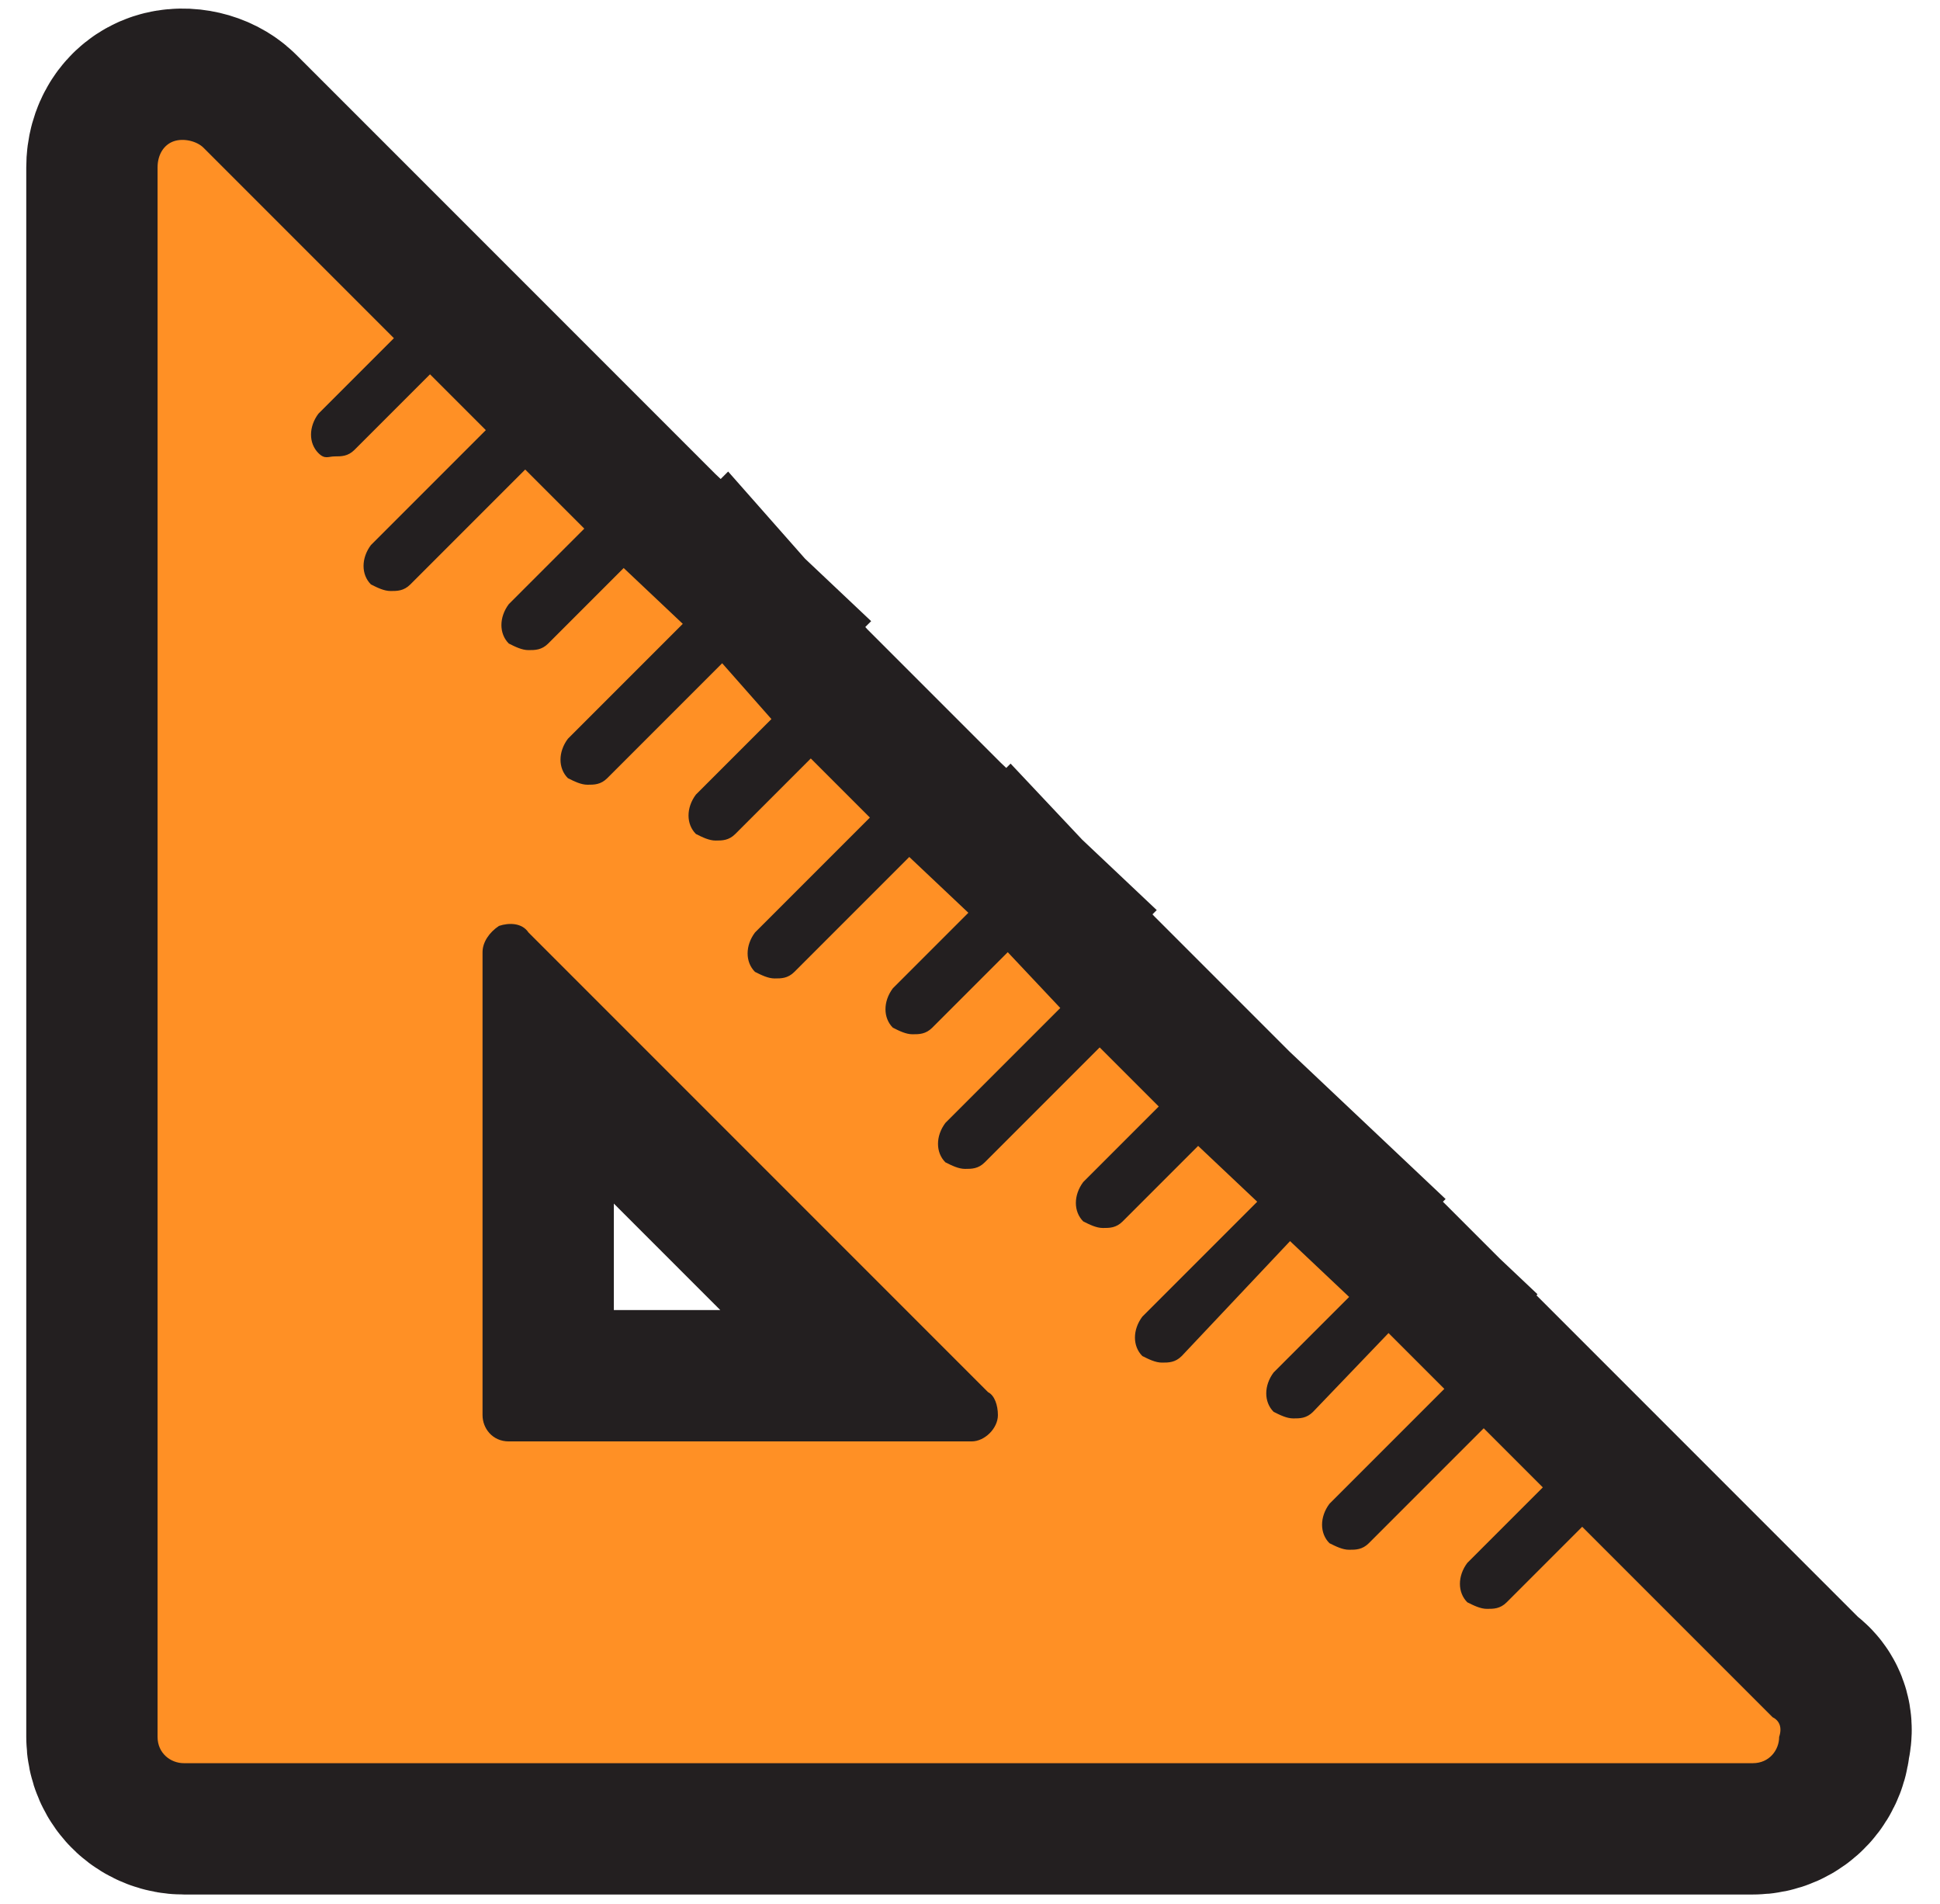 <?xml version="1.0" encoding="utf-8"?>
<!-- Generator: Adobe Illustrator 21.0.2, SVG Export Plug-In . SVG Version: 6.00 Build 0)  -->
<svg version="1.1" id="Layer_1" xmlns="http://www.w3.org/2000/svg" xmlns:xlink="http://www.w3.org/1999/xlink" x="0px" y="0px"
	 viewBox="0 0 59.1 58" style="enable-background:new 0 0 59.1 58;" xml:space="preserve">
<style type="text/css">
	.st0{fill:#231F20;stroke:#231F20;stroke-width:8;stroke-miterlimit:10;}
	.st1{fill:#FF9025;}
</style>
<g>
	<path class="st0" d="M54,52.3l-5.8-5.8l-2.3,2.3c-0.2,0.2-0.4,0.2-0.6,0.2c-0.2,0-0.4-0.1-0.6-0.2c-0.3-0.3-0.3-0.8,0-1.2l2.3-2.3
		l-1.8-1.8l-3.5,3.5c-0.2,0.2-0.4,0.2-0.6,0.2s-0.4-0.1-0.6-0.2c-0.3-0.3-0.3-0.8,0-1.2l3.5-3.5l-1.7-1.7L40,43
		c-0.2,0.2-0.4,0.2-0.6,0.2c-0.2,0-0.4-0.1-0.6-0.2c-0.3-0.3-0.3-0.8,0-1.2l2.3-2.3l-1.8-1.7L36,41.3c-0.2,0.2-0.4,0.2-0.6,0.2
		s-0.4-0.1-0.6-0.2c-0.3-0.3-0.3-0.8,0-1.2l3.5-3.5l-1.8-1.7l-2.3,2.3c-0.2,0.2-0.4,0.2-0.6,0.2s-0.4-0.1-0.6-0.2
		c-0.3-0.3-0.3-0.8,0-1.2l2.3-2.3l-1.8-1.8l-3.5,3.5c-0.2,0.2-0.4,0.2-0.6,0.2c-0.2,0-0.4-0.1-0.6-0.2c-0.3-0.3-0.3-0.8,0-1.2
		l3.5-3.5L30.7,29l-2.3,2.3c-0.2,0.2-0.4,0.2-0.6,0.2c-0.2,0-0.4-0.1-0.6-0.2c-0.3-0.3-0.3-0.8,0-1.2l2.3-2.3l-1.8-1.7l-3.5,3.5
		c-0.2,0.2-0.4,0.2-0.6,0.2c-0.2,0-0.4-0.1-0.6-0.2c-0.3-0.3-0.3-0.8,0-1.2l3.5-3.5l-1.8-1.8l-2.3,2.3c-0.2,0.2-0.4,0.2-0.6,0.2
		c-0.2,0-0.4-0.1-0.6-0.2c-0.3-0.3-0.3-0.8,0-1.2l2.3-2.3L22,20.2l-3.5,3.5c-0.2,0.2-0.4,0.2-0.6,0.2s-0.4-0.1-0.6-0.2
		c-0.3-0.3-0.3-0.8,0-1.2l3.5-3.5L19,17.3l-2.3,2.3c-0.2,0.2-0.4,0.2-0.6,0.2s-0.4-0.1-0.6-0.2c-0.3-0.3-0.3-0.8,0-1.2l2.3-2.3
		l-1.8-1.8l-3.5,3.5c-0.2,0.2-0.4,0.2-0.6,0.2c-0.2,0-0.4-0.1-0.6-0.2c-0.3-0.3-0.3-0.8,0-1.2l3.5-3.5l-1.7-1.7l-2.3,2.3
		c-0.2,0.2-0.4,0.2-0.6,0.2S9.9,14,9.7,13.8c-0.3-0.3-0.3-0.8,0-1.2l2.3-2.3L6.2,4.5C6,4.3,5.6,4.2,5.3,4.3C5,4.4,4.8,4.7,4.8,5.1
		v47.8c0,0.5,0.4,0.8,0.8,0.8h47.8c0,0,0,0,0,0c0.5,0,0.8-0.4,0.8-0.8C54.3,52.6,54.2,52.4,54,52.3z M29.6,43.9
		C29.6,43.9,29.6,43.9,29.6,43.9H15.5c-0.5,0-0.8-0.4-0.8-0.8V29c0-0.3,0.2-0.6,0.5-0.8c0.3-0.1,0.7-0.1,0.9,0.2l14,14
		c0.2,0.1,0.3,0.4,0.3,0.7C30.4,43.5,30,43.9,29.6,43.9z"/>
</g>
<g>
	<path class="st1" d="M54,52.3l-5.8-5.8l-2.3,2.3c-0.2,0.2-0.4,0.2-0.6,0.2c-0.2,0-0.4-0.1-0.6-0.2c-0.3-0.3-0.3-0.8,0-1.2l2.3-2.3
		l-1.8-1.8l-3.5,3.5c-0.2,0.2-0.4,0.2-0.6,0.2s-0.4-0.1-0.6-0.2c-0.3-0.3-0.3-0.8,0-1.2l3.5-3.5l-1.7-1.7L40,43
		c-0.2,0.2-0.4,0.2-0.6,0.2c-0.2,0-0.4-0.1-0.6-0.2c-0.3-0.3-0.3-0.8,0-1.2l2.3-2.3l-1.8-1.7L36,41.3c-0.2,0.2-0.4,0.2-0.6,0.2
		s-0.4-0.1-0.6-0.2c-0.3-0.3-0.3-0.8,0-1.2l3.5-3.5l-1.8-1.7l-2.3,2.3c-0.2,0.2-0.4,0.2-0.6,0.2s-0.4-0.1-0.6-0.2
		c-0.3-0.3-0.3-0.8,0-1.2l2.3-2.3l-1.8-1.8l-3.5,3.5c-0.2,0.2-0.4,0.2-0.6,0.2c-0.2,0-0.4-0.1-0.6-0.2c-0.3-0.3-0.3-0.8,0-1.2
		l3.5-3.5L30.7,29l-2.3,2.3c-0.2,0.2-0.4,0.2-0.6,0.2c-0.2,0-0.4-0.1-0.6-0.2c-0.3-0.3-0.3-0.8,0-1.2l2.3-2.3l-1.8-1.7l-3.5,3.5
		c-0.2,0.2-0.4,0.2-0.6,0.2c-0.2,0-0.4-0.1-0.6-0.2c-0.3-0.3-0.3-0.8,0-1.2l3.5-3.5l-1.8-1.8l-2.3,2.3c-0.2,0.2-0.4,0.2-0.6,0.2
		c-0.2,0-0.4-0.1-0.6-0.2c-0.3-0.3-0.3-0.8,0-1.2l2.3-2.3L22,20.2l-3.5,3.5c-0.2,0.2-0.4,0.2-0.6,0.2s-0.4-0.1-0.6-0.2
		c-0.3-0.3-0.3-0.8,0-1.2l3.5-3.5L19,17.3l-2.3,2.3c-0.2,0.2-0.4,0.2-0.6,0.2s-0.4-0.1-0.6-0.2c-0.3-0.3-0.3-0.8,0-1.2l2.3-2.3
		l-1.8-1.8l-3.5,3.5c-0.2,0.2-0.4,0.2-0.6,0.2c-0.2,0-0.4-0.1-0.6-0.2c-0.3-0.3-0.3-0.8,0-1.2l3.5-3.5l-1.7-1.7l-2.3,2.3
		c-0.2,0.2-0.4,0.2-0.6,0.2S9.9,14,9.7,13.8c-0.3-0.3-0.3-0.8,0-1.2l2.3-2.3L6.2,4.5C6,4.3,5.6,4.2,5.3,4.3C5,4.4,4.8,4.7,4.8,5.1
		v47.8c0,0.5,0.4,0.8,0.8,0.8h47.8c0,0,0,0,0,0c0.5,0,0.8-0.4,0.8-0.8C54.3,52.6,54.2,52.4,54,52.3z M29.6,43.9
		C29.6,43.9,29.6,43.9,29.6,43.9H15.5c-0.5,0-0.8-0.4-0.8-0.8V29c0-0.3,0.2-0.6,0.5-0.8c0.3-0.1,0.7-0.1,0.9,0.2l14,14
		c0.2,0.1,0.3,0.4,0.3,0.7C30.4,43.5,30,43.9,29.6,43.9z"/>
</g>
</svg>
